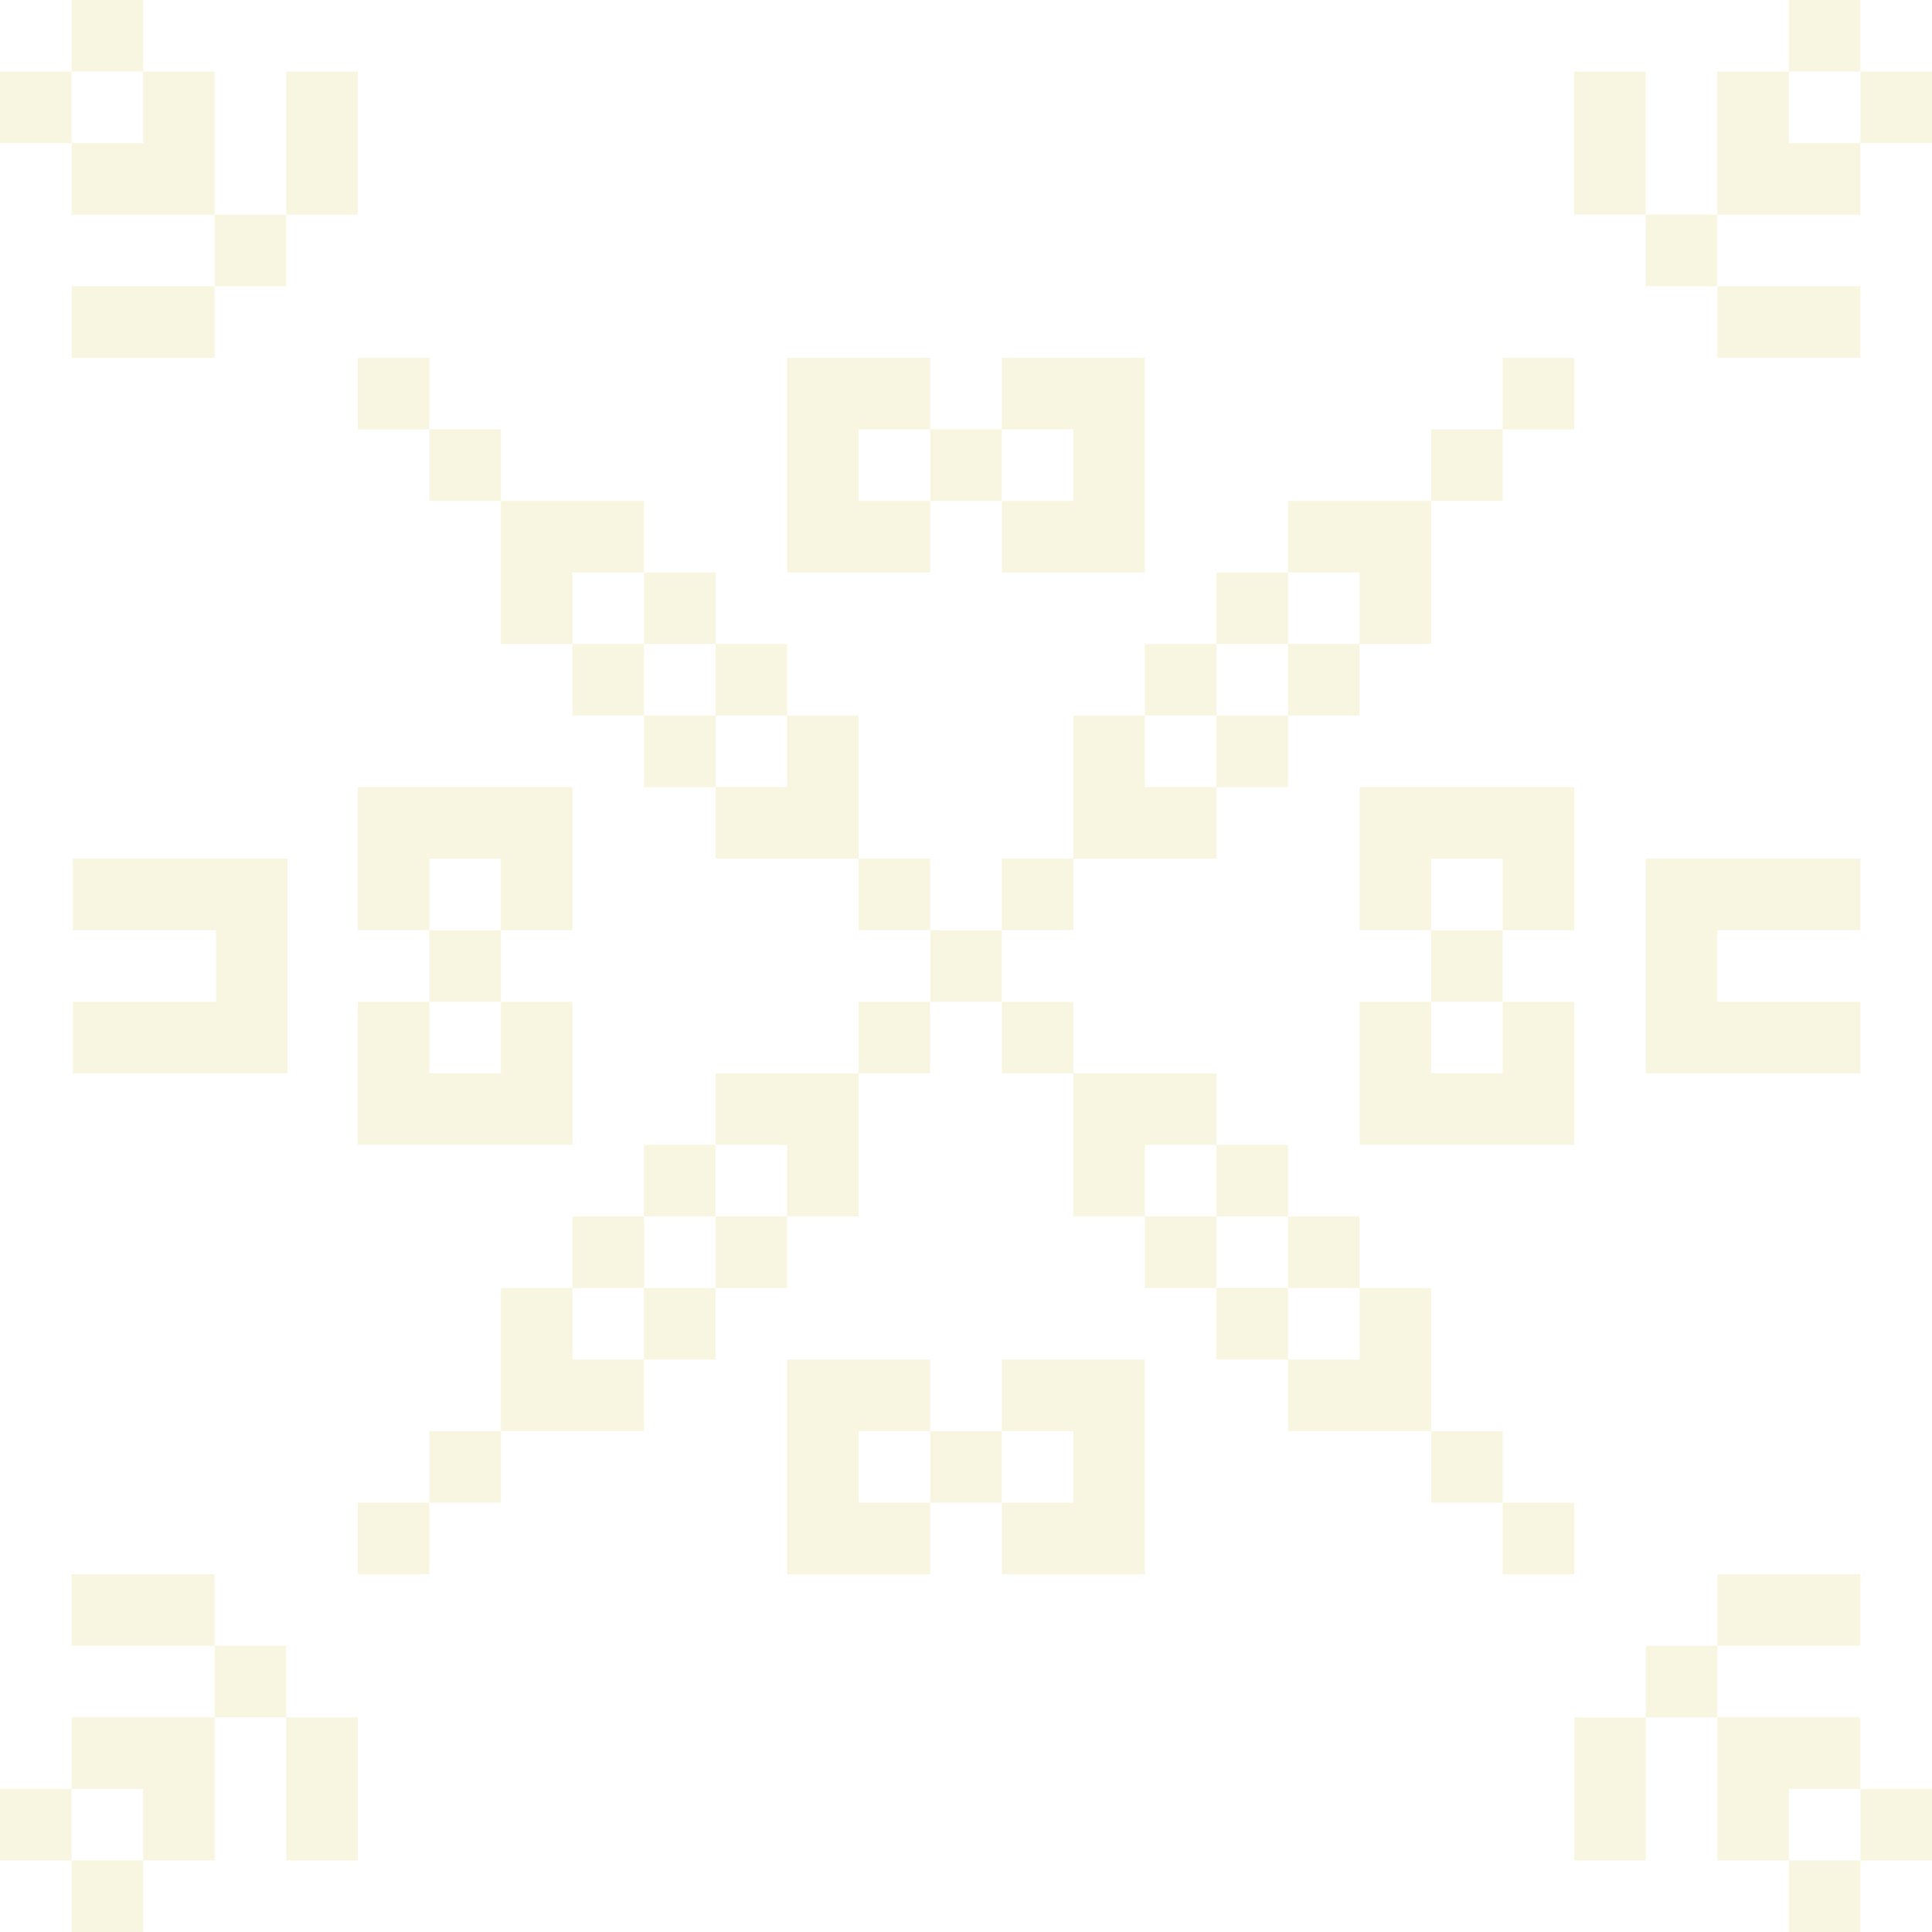 <svg width="635" height="635" viewBox="0 0 635 635" fill="none" xmlns="http://www.w3.org/2000/svg">
    <g opacity="0.47">
        <path d="M23.518 634.992L47.037 634.992L47.037 611.473L23.518 611.473L23.518 634.992Z" fill="#F1EBBF"/>
        <path d="M23.515 540.919L70.553 540.919L70.553 517.4L23.515 517.4L23.515 540.919Z" fill="#F1EBBF"/>
        <path d="M94.073 611.483L117.592 611.483L117.592 564.445L94.073 564.445L94.073 611.483Z" fill="#F1EBBF"/>
        <path d="M23.527 587.955L23.527 564.436L70.565 564.436L70.565 611.474L47.046 611.474L47.046 587.955L23.527 587.955Z" fill="#F1EBBF"/>
        <path d="M0.001 611.475L23.52 611.475L23.52 587.956L0.001 587.956L0.001 611.475Z" fill="#F1EBBF"/>
        <path d="M70.553 564.435L94.072 564.435L94.072 540.916L70.553 540.916L70.553 564.435Z" fill="#F1EBBF"/>
        <path d="M141.111 352.776L164.63 352.776L164.63 329.257L188.149 329.257L188.149 376.295L117.592 376.295L117.592 329.257L141.111 329.257L141.111 352.776Z" fill="#F1EBBF"/>
        <path d="M141.114 329.261L164.633 329.261L164.633 305.742L141.114 305.742L141.114 329.261Z" fill="#F1EBBF"/>
        <path d="M117.592 258.701L188.149 258.701L188.149 305.739L164.63 305.739L164.63 282.22L141.111 282.22L141.111 305.739L117.592 305.739L117.592 258.701Z" fill="#F1EBBF"/>
        <path d="M470.365 352.776L493.884 352.776L493.884 329.257L517.403 329.257L517.403 376.295L446.857 376.295L446.857 329.257L470.365 329.257L470.365 352.776Z" fill="#F1EBBF"/>
        <path d="M470.37 329.264L493.889 329.264L493.889 305.745L470.37 305.745L470.37 329.264Z" fill="#F1EBBF"/>
        <path d="M446.857 258.701L517.403 258.701L517.403 305.739L493.884 305.739L493.884 282.22L470.365 282.22L470.365 305.739L446.857 305.739L446.857 258.701Z" fill="#F1EBBF"/>
        <path d="M282.224 141.117L282.224 164.625L305.743 164.625L305.743 188.144L258.705 188.144L258.705 117.598L305.743 117.598L305.743 141.117L282.224 141.117Z" fill="#F1EBBF"/>
        <path d="M305.744 141.107L305.744 164.625L329.263 164.625L329.263 141.107L305.744 141.107Z" fill="#F1EBBF"/>
        <path d="M376.3 117.598L376.3 188.144L329.262 188.144L329.262 164.625L352.781 164.625L352.781 141.117L329.262 141.117L329.262 117.598L376.3 117.598Z" fill="#F1EBBF"/>
        <path d="M282.224 470.372L282.224 493.891L305.743 493.891L305.743 517.41L258.705 517.41L258.705 446.853L305.743 446.853L305.743 470.372L282.224 470.372Z" fill="#F1EBBF"/>
        <path d="M305.744 470.372L305.744 493.891L329.263 493.891L329.263 470.372L305.744 470.372Z" fill="#F1EBBF"/>
        <path d="M376.3 446.853L376.3 517.41L329.262 517.41L329.262 493.891L352.781 493.891L352.781 470.372L329.262 470.372L329.262 446.853L376.3 446.853Z" fill="#F1EBBF"/>
        <path d="M117.6 141.116L141.119 141.116L141.119 117.597L117.6 117.597L117.6 141.116Z" fill="#F1EBBF"/>
        <path d="M493.893 141.116L517.412 141.116L517.412 117.597L493.893 117.597L493.893 141.116Z" fill="#F1EBBF"/>
        <path d="M117.6 517.409L141.119 517.409L141.119 493.89L117.6 493.89L117.6 517.409Z" fill="#F1EBBF"/>
        <path d="M493.893 517.409L517.412 517.409L517.412 493.89L493.893 493.89L493.893 517.409Z" fill="#F1EBBF"/>
        <path d="M141.108 164.634L164.627 164.634L164.627 141.115L141.108 141.115L141.108 164.634Z" fill="#F1EBBF"/>
        <path d="M470.364 164.635L493.883 164.635L493.883 141.116L470.364 141.116L470.364 164.635Z" fill="#F1EBBF"/>
        <path d="M141.118 493.89L164.637 493.89L164.637 470.371L141.118 470.371L141.118 493.89Z" fill="#F1EBBF"/>
        <path d="M470.374 493.892L493.893 493.892L493.893 470.373L470.374 470.373L470.374 493.892Z" fill="#F1EBBF"/>
        <path d="M164.629 423.333L188.148 423.333L188.148 446.852L211.667 446.852L211.667 470.371L164.629 470.371L164.629 423.333Z" fill="#F1EBBF"/>
        <path d="M235.186 352.776L282.224 352.776L282.224 399.814L258.705 399.814L258.705 376.295L235.186 376.295L235.186 352.776Z" fill="#F1EBBF"/>
        <path d="M211.67 446.851L235.189 446.851L235.189 423.332L211.67 423.332L211.67 446.851Z" fill="#F1EBBF"/>
        <path d="M235.19 423.332L258.709 423.332L258.709 399.813L235.19 399.813L235.19 423.332Z" fill="#F1EBBF"/>
        <path d="M188.153 423.333L211.672 423.333L211.672 399.814L188.153 399.814L188.153 423.333Z" fill="#F1EBBF"/>
        <path d="M211.67 399.814L235.189 399.814L235.189 376.295L211.67 376.295L211.67 399.814Z" fill="#F1EBBF"/>
        <path d="M211.667 164.624L211.667 188.143L188.148 188.143L188.148 211.662L164.629 211.662L164.629 164.624L211.667 164.624Z" fill="#F1EBBF"/>
        <path d="M258.705 235.181L282.224 235.181L282.224 282.219L235.186 282.219L235.186 258.7L258.705 258.7L258.705 235.181Z" fill="#F1EBBF"/>
        <path d="M188.148 211.662L188.148 235.181L211.667 235.181L211.667 211.662L188.148 211.662Z" fill="#F1EBBF"/>
        <path d="M211.666 235.182L211.666 258.701L235.185 258.701L235.185 235.182L211.666 235.182Z" fill="#F1EBBF"/>
        <path d="M211.666 188.143L211.666 211.662L235.185 211.662L235.185 188.143L211.666 188.143Z" fill="#F1EBBF"/>
        <path d="M235.186 211.662L235.186 235.181L258.705 235.181L258.705 211.662L235.186 211.662Z" fill="#F1EBBF"/>
        <path d="M470.365 211.662L446.857 211.662L446.857 188.143L423.338 188.143L423.338 164.624L470.365 164.624L470.365 211.662Z" fill="#F1EBBF"/>
        <path d="M352.781 235.181L376.3 235.181L376.3 258.7L399.819 258.7L399.819 282.219L352.781 282.219L352.781 235.181Z" fill="#F1EBBF"/>
        <path d="M423.339 188.152L399.82 188.152L399.82 211.671L423.339 211.671L423.339 188.152Z" fill="#F1EBBF"/>
        <path d="M399.82 211.669L376.301 211.669L376.301 235.188L399.82 235.188L399.82 211.669Z" fill="#F1EBBF"/>
        <path d="M446.855 211.67L423.336 211.67L423.336 235.189L446.855 235.189L446.855 211.67Z" fill="#F1EBBF"/>
        <path d="M423.337 235.188L399.818 235.188L399.818 258.707L423.337 258.707L423.337 235.188Z" fill="#F1EBBF"/>
        <path d="M423.338 470.371L423.338 446.852L446.857 446.852L446.857 423.333L470.365 423.333L470.365 470.371L423.338 470.371Z" fill="#F1EBBF"/>
        <path d="M352.781 352.776L399.819 352.776L399.819 376.295L376.3 376.295L376.3 399.814L352.781 399.814L352.781 352.776Z" fill="#F1EBBF"/>
        <path d="M446.848 423.328L446.848 399.809L423.329 399.809L423.329 423.328L446.848 423.328Z" fill="#F1EBBF"/>
        <path d="M423.33 399.812L423.33 376.293L399.811 376.293L399.811 399.812L423.33 399.812Z" fill="#F1EBBF"/>
        <path d="M423.33 446.847L423.33 423.328L399.811 423.328L399.811 446.847L423.33 446.847Z" fill="#F1EBBF"/>
        <path d="M399.813 423.328L399.812 399.809L376.293 399.809L376.293 423.328L399.813 423.328Z" fill="#F1EBBF"/>
        <path d="M635 611.482L635 587.963L611.481 587.963L611.481 611.482L635 611.482Z" fill="#F1EBBF"/>
        <path d="M540.93 611.482L540.93 564.444L517.411 564.444L517.411 611.482L540.93 611.482Z" fill="#F1EBBF"/>
        <path d="M611.482 540.93L611.482 517.411L564.444 517.411L564.444 540.93L611.482 540.93Z" fill="#F1EBBF"/>
        <path d="M587.958 611.474L564.439 611.474L564.439 564.436L611.477 564.436L611.477 587.955L587.958 587.955L587.958 611.474Z" fill="#F1EBBF"/>
        <path d="M611.482 634.999L611.482 611.48L587.963 611.48L587.963 634.999L611.482 634.999Z" fill="#F1EBBF"/>
        <path d="M564.447 564.447L564.447 540.928L540.928 540.928L540.928 564.447L564.447 564.447Z" fill="#F1EBBF"/>
        <path d="M611.48 -8.25261e-06L587.961 0L587.961 23.519L611.48 23.519L611.48 -8.25261e-06Z" fill="#F1EBBF"/>
        <path d="M611.477 94.072L564.439 94.072L564.439 117.591L611.477 117.591L611.477 94.072Z" fill="#F1EBBF"/>
        <path d="M540.923 23.516L517.404 23.516L517.404 70.554L540.923 70.554L540.923 23.516Z" fill="#F1EBBF"/>
        <path d="M611.479 47.041L611.479 70.56L564.441 70.56L564.441 23.522L587.96 23.522L587.96 47.041L611.479 47.041Z" fill="#F1EBBF"/>
        <path d="M634.998 23.518L611.479 23.519L611.479 47.038L634.998 47.038L634.998 23.518Z" fill="#F1EBBF"/>
        <path d="M564.441 70.553L540.922 70.553L540.922 94.072L564.441 94.072L564.441 70.553Z" fill="#F1EBBF"/>
        <path d="M0.008 23.521L0.008 47.041L23.527 47.041L23.527 23.521L0.008 23.521Z" fill="#F1EBBF"/>
        <path d="M94.072 23.521L94.072 70.56L117.591 70.56L117.591 23.521L94.072 23.521Z" fill="#F1EBBF"/>
        <path d="M23.527 94.079L23.527 117.598L70.565 117.598L70.565 94.079L23.527 94.079Z" fill="#F1EBBF"/>
        <path d="M47.046 23.521L70.565 23.521L70.565 70.56L23.527 70.56L23.527 47.041L47.046 47.041L47.046 23.521Z" fill="#F1EBBF"/>
        <path d="M23.527 0.002L23.527 23.521L47.046 23.521L47.046 0.002L23.527 0.002Z" fill="#F1EBBF"/>
        <path d="M70.564 70.56L70.564 94.079L94.084 94.079L94.084 70.56L70.564 70.56Z" fill="#F1EBBF"/>
        <path d="M23.961 282.22L94.507 282.22L94.507 352.777L23.961 352.777L23.961 329.258L70.999 329.258L70.999 305.739L23.961 305.739L23.961 282.22Z" fill="#F1EBBF"/>
        <path d="M611.479 352.777L540.922 352.777L540.922 282.22L611.479 282.22L611.479 305.739L564.441 305.739L564.441 329.258L611.479 329.258L611.479 352.777Z" fill="#F1EBBF"/>
        <path d="M329.261 305.741L305.742 305.741L305.742 329.26L329.261 329.26L329.261 305.741Z" fill="#F1EBBF"/>
        <path d="M305.742 329.258L282.223 329.258L282.223 352.777L305.742 352.777L305.742 329.258Z" fill="#F1EBBF"/>
        <path d="M305.742 305.742L305.742 282.223L282.223 282.223L282.223 305.742L305.742 305.742Z" fill="#F1EBBF"/>
        <path d="M329.258 305.738L352.777 305.738L352.777 282.219L329.258 282.219L329.258 305.738Z" fill="#F1EBBF"/>
        <path d="M329.262 329.258L329.262 352.777L352.781 352.777L352.781 329.258L329.262 329.258Z" fill="#F1EBBF"/>
    </g>
</svg>
